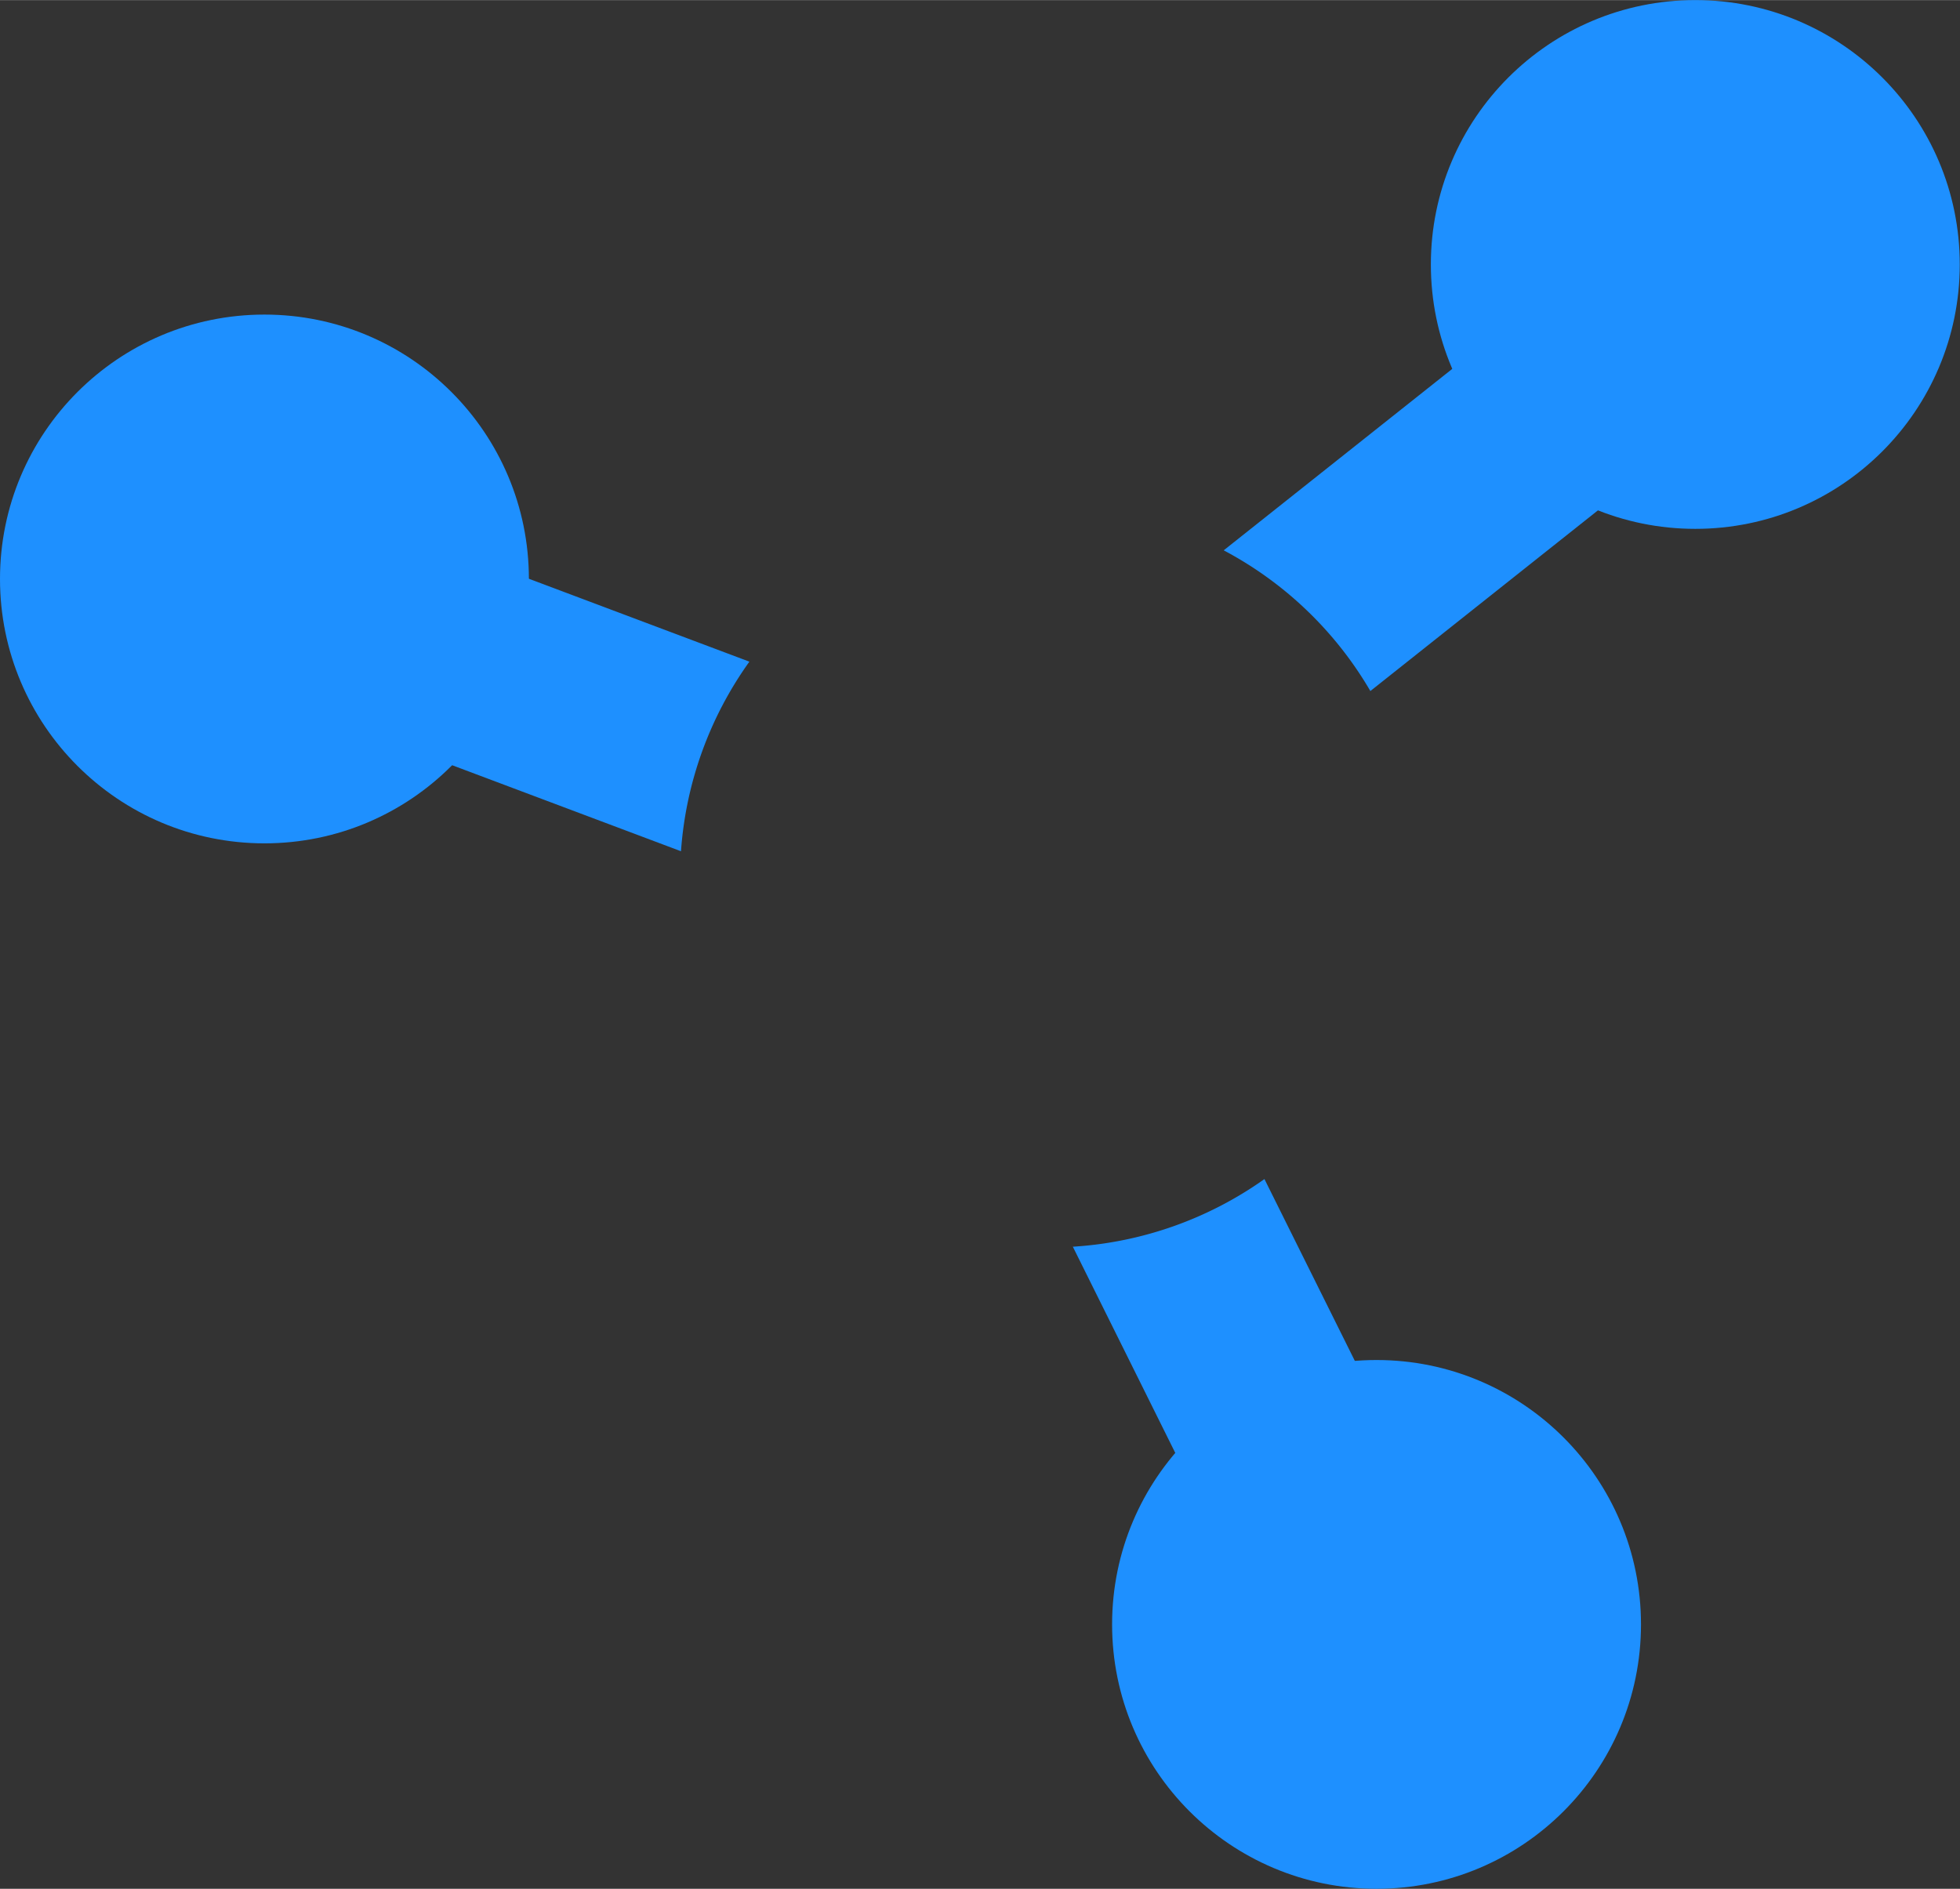 <?xml version="1.0" encoding="UTF-8" standalone="no"?>
<!-- Created with Inkscape (http://www.inkscape.org/) -->

<svg
   width="30"
   height="28.918"
   viewBox="0 0 7.938 7.651"
   version="1.1"
   id="svg5"
   inkscape:version="1.1 (ce6663b3b7, 2021-05-25)"
   sodipodi:docname="discconnect.svg"
   xmlns:inkscape="http://www.inkscape.org/namespaces/inkscape"
   xmlns:sodipodi="http://sodipodi.sourceforge.net/DTD/sodipodi-0.dtd"
   xmlns="http://www.w3.org/2000/svg"
   xmlns:svg="http://www.w3.org/2000/svg">
  <rect x="0" y="0" width="7.938" height="7.651" fill="#333333" stroke="none"/>
  <sodipodi:namedview
     id="namedview7"
     pagecolor="#363636"
     bordercolor="#eeeeee"
     borderopacity="1"
     inkscape:pageshadow="0"
     inkscape:pageopacity="0"
     inkscape:pagecheckerboard="0"
     inkscape:document-units="px"
     showgrid="false"
     units="px"
     inkscape:snap-global="false"
     fit-margin-top="0"
     fit-margin-left="0"
     fit-margin-right="0"
     fit-margin-bottom="0"
     inkscape:zoom="5.6568543"
     inkscape:rotation="1"
     inkscape:cx="46.099898"
     inkscape:cy="42.95422"
     inkscape:window-width="1920"
     inkscape:window-height="1017"
     inkscape:window-x="0"
     inkscape:window-y="31"
     inkscape:window-maximized="1"
     inkscape:current-layer="layer1" />
  <defs
     id="defs2" />
  <g
     inkscape:label="Camada 1"
     inkscape:groupmode="layer"
     id="layer1"
     transform="translate(-6.818,-15.231)">
    <circle
       style="fill:#1e90ff;stroke-width:0.245;stroke-linecap:square"
       id="path843-2"
       cx="7.889"
       cy="17.576"
       r="1.071" />
    <circle
       style="fill:#1e90ff;stroke-width:0.245;stroke-linecap:square"
       id="path843-3-9"
       cx="12.393"
       cy="21.811"
       r="1.071" />
    <circle
       style="fill:#1e90ff;stroke-width:0.245;stroke-linecap:square"
       id="path843-6-1"
       cx="13.684"
       cy="16.302"
       r="1.071" />
    <path
       id="path998-2"
       style="color:#000000;fill:#1e90ff;stroke-width:0.617;-inkscape-stroke:none"
       d="m 13.464,16.118 -1.69,1.342 a 1.5,1.5 0 0 1 0.594,0.57 l 1.603,-1.273 z m -5.092,1.236 -0.288,0.764 1.492,0.561 a 1.5,1.5 0 0 1 0.277,-0.768 z m 3.567,2.653 a 1.5,1.5 0 0 1 -0.776,0.274 l 0.892,1.796 0.732,-0.364 z" />
    <circle
       style="fill:#1e90ff;stroke-width:0.245;stroke-linecap:square"
       id="path843"
       cx="7.889"
       cy="7.333"
       r="1.071" />
    <circle
       style="fill:#1e90ff;stroke-width:0.245;stroke-linecap:square"
       id="path843-3"
       cx="12.393"
       cy="11.568"
       r="1.071" />
    <circle
       style="fill:#1e90ff;stroke-width:0.245;stroke-linecap:square"
       id="path843-6"
       cx="13.684"
       cy="6.059"
       r="1.071" />
    <path
       style="fill:none;stroke:#1e90ff;stroke-width:0.816;stroke-linecap:butt;stroke-linejoin:miter;stroke-miterlimit:4;stroke-dasharray:none;stroke-opacity:1"
       d="M 8.229,7.492 10.844,8.476 13.718,6.194"
       id="path998"
       sodipodi:nodetypes="ccc" />
    <path
       style="fill:none;stroke:#1e90ff;stroke-width:0.816;stroke-linecap:butt;stroke-linejoin:miter;stroke-miterlimit:4;stroke-dasharray:none;stroke-opacity:1"
       d="m 10.844,8.476 1.578,3.175"
       id="path1000"
       sodipodi:nodetypes="cc" />
    <path
       sodipodi:type="star"
       style="fill:#1e90ff;stroke:#1e90ff;stroke-width:8;stroke-linecap:round;stroke-linejoin:round;stroke-miterlimit:4;stroke-dasharray:none;stroke-opacity:1"
       id="path15538"
       inkscape:flatsided="true"
       sodipodi:sides="3"
       sodipodi:cx="131.34991"
       sodipodi:cy="105.05824"
       sodipodi:r1="15.003977"
       sodipodi:r2="7.5019884"
       sodipodi:arg1="-1.0471976"
       sodipodi:arg2="0"
       inkscape:rounded="0"
       inkscape:randomized="0"
       d="m 138.852,92.064 0,25.988 -22.506,-12.994 z"
       transform="matrix(0.218,0,0,0.218,-17.027,5.865)"
       inkscape:transform-center-x="0.81762371" />
    <path
       style="fill:none;stroke:#1e90ff;stroke-width:1.323;stroke-linecap:round;stroke-linejoin:miter;stroke-miterlimit:4;stroke-dasharray:none;stroke-opacity:1"
       d="m 9.07,35.865 v 4.595"
       id="path17087" />
    <path
       style="fill:none;stroke:#1e90ff;stroke-width:1.323;stroke-linecap:round;stroke-linejoin:miter;stroke-miterlimit:4;stroke-dasharray:none;stroke-opacity:1"
       d="m 12.502,35.865 v 4.595"
       id="path17350" />
    <path
       id="path17464"
       style="color:#000000;fill:#1e90ff;stroke:#1e90ff;stroke-width:0.265;stroke-linecap:round;stroke-linejoin:round;stroke-miterlimit:4;stroke-dasharray:none;stroke-opacity:1"
       d="m 10.794,43.19 c -1.804,0 -3.33,1.231 -3.783,2.895 h 1.109 c 0.41,-1.076 1.449,-1.837 2.674,-1.837 1.225,0 2.264,0.76 2.674,1.837 h 1.109 C 14.125,44.42 12.598,43.19 10.794,43.19 Z M 7.011,48.134 c 0.453,1.664 1.979,2.895 3.783,2.895 1.804,0 3.331,-1.231 3.783,-2.895 H 13.468 c -0.41,1.077 -1.449,1.837 -2.674,1.837 -1.225,0 -2.264,-0.76 -2.674,-1.837 z" />
    <path
       sodipodi:type="star"
       style="fill:#f9f9f9;stroke:#1e90ff;stroke-width:1;stroke-linecap:round;stroke-linejoin:round;stroke-miterlimit:4;stroke-dasharray:none;stroke-opacity:1"
       id="path17799"
       inkscape:flatsided="true"
       sodipodi:sides="3"
       sodipodi:cx="119.74275"
       sodipodi:cy="176.74432"
       sodipodi:r1="4.0629759"
       sodipodi:r2="2.0314882"
       sodipodi:arg1="0.52359878"
       sodipodi:arg2="1.5707963"
       inkscape:rounded="0"
       inkscape:randomized="0"
       d="m 123.261,178.776 -7.037,0 3.519,-6.094 z"
       transform="matrix(0.29,0,0,0.29,-26.981,-3.286)"
       inkscape:transform-center-y="-0.29408688" />
    <path
       sodipodi:type="star"
       style="fill:#f9f9f9;stroke:#1e90ff;stroke-width:1;stroke-linecap:round;stroke-linejoin:round;stroke-miterlimit:4;stroke-dasharray:none;stroke-opacity:1"
       id="path18071"
       inkscape:flatsided="true"
       sodipodi:sides="3"
       sodipodi:cx="119.74275"
       sodipodi:cy="176.74432"
       sodipodi:r1="4.0629759"
       sodipodi:r2="2.0314882"
       sodipodi:arg1="0.52359878"
       sodipodi:arg2="1.5707963"
       inkscape:rounded="0"
       inkscape:randomized="0"
       d="m 123.261,178.776 -7.037,0 3.519,-6.094 z"
       transform="matrix(0.29,0,0,-0.29,-20.765,97.483)"
       inkscape:transform-center-y="0.294087" />
    <path
       sodipodi:type="star"
       style="fill:#f9f9f9;stroke:#1e90ff;stroke-width:1;stroke-linecap:round;stroke-linejoin:round;stroke-miterlimit:4;stroke-dasharray:none;stroke-opacity:1"
       id="path18071-9"
       inkscape:flatsided="true"
       sodipodi:sides="3"
       sodipodi:cx="119.74275"
       sodipodi:cy="176.74432"
       sodipodi:r1="4.0629759"
       sodipodi:r2="2.0314882"
       sodipodi:arg1="0.52359878"
       sodipodi:arg2="1.5707963"
       inkscape:rounded="0"
       inkscape:randomized="0"
       transform="matrix(0.29,0,0,-0.29,-20.888,106.534)"
       inkscape:transform-center-y="0.294087"
       d="m 123.261,178.776 -7.037,0 3.519,-6.094 z" />
    <path
       id="path18113"
       style="color:#000000;fill:#1e90ff;stroke-width:1;stroke-linecap:round;stroke-linejoin:round;-inkscape-stroke:none"
       d="m 10.616,52.276 c -2.186,0 -3.969,1.783 -3.969,3.969 0,2.186 1.783,3.969 3.969,3.969 1.814,0 3.35,-1.228 3.82,-2.895 H 13.353 c -0.426,1.095 -1.487,1.866 -2.737,1.866 -1.629,0 -2.939,-1.31 -2.939,-2.939 0,-1.629 1.31,-2.939 2.939,-2.939 1.25,0 2.311,0.771 2.737,1.866 h 1.083 c -0.47,-1.667 -2.006,-2.895 -3.82,-2.895 z" />
    <path
       style="fill:none;stroke:#1e90ff;stroke-width:0.661;stroke-linecap:round;stroke-linejoin:round;stroke-miterlimit:4;stroke-dasharray:none;stroke-opacity:1"
       d="m 10.576,54.895 v 1.478 h 1.478"
       id="path18497" />
    <path
       id="path18730"
       style="fill:#1e90ff;stroke:#1e90ff;stroke-width:0.661;stroke-linecap:round;stroke-linejoin:round"
       d="m 10.082,62.804 v 0.695 a 2.655,2.655 0 0 0 -1.016,0.538 l -0.577,-0.408 -0.812,1.15 0.598,0.423 a 2.655,2.655 0 0 0 -0.144,0.855 2.655,2.655 0 0 0 0.139,0.842 l -0.648,0.418 0.763,1.183 0.67,-0.431 a 2.655,2.655 0 0 0 1.026,0.547 v 0.809 h 1.408 v -0.808 a 2.655,2.655 0 0 0 0.942,-0.476 l 0.651,0.46 0.813,-1.15 -0.63,-0.445 a 2.655,2.655 0 0 0 0.175,-0.948 2.655,2.655 0 0 0 -0.107,-0.747 l 0.617,-0.398 -0.763,-1.183 -0.594,0.383 a 2.655,2.655 0 0 0 -1.102,-0.614 v -0.693 z m 0.704,1.532 a 1.778,1.778 0 0 1 1.778,1.778 1.778,1.778 0 0 1 -1.778,1.778 1.778,1.778 0 0 1 -1.778,-1.778 1.778,1.778 0 0 1 1.778,-1.778 z" />
    <path
       id="rect21768"
       style="fill:none;stroke:#1e90ff;stroke-width:0.397;stroke-linecap:round;stroke-linejoin:round;stroke-miterlimit:4;stroke-dasharray:none;stroke-opacity:1"
       d="m 7.016,72.445 v 7.541 h 7.541 v -6.056 c -1.747,-1.461 0.011,0.009 -1.774,-1.485 h -1.487 v 1.793 c -5.01e-4,0.139 -0.114,0.251 -0.252,0.25 H 8.318 c -0.138,-5.03e-4 -0.25,-0.112 -0.25,-0.25 v -1.793 z m 1.555,0 v 1.541 h 2.223 v -1.541 z"
       sodipodi:nodetypes="ccccccccccccccccc" />
    <rect
       style="fill:none;fill-opacity:1;stroke:#1e90ff;stroke-width:0.397;stroke-linecap:round;stroke-linejoin:round;stroke-miterlimit:4;stroke-dasharray:none;stroke-opacity:1"
       width="4.538"
       height="2.815"
       x="8.181"
       y="76.058"
       id="rect25009" />
    <path
       style="fill:none;stroke:#1e90ff;stroke-width:0.397;stroke-linecap:round;stroke-linejoin:round;stroke-miterlimit:4;stroke-dasharray:none;stroke-opacity:1"
       d="M 8.971,76.717 H 11.927"
       id="path24557" />
    <path
       style="fill:none;stroke:#1e90ff;stroke-width:0.397;stroke-linecap:round;stroke-linejoin:round;stroke-miterlimit:4;stroke-dasharray:none;stroke-opacity:1"
       d="M 8.971,77.437 H 11.927"
       id="path24715" />
    <path
       style="fill:none;stroke:#1e90ff;stroke-width:0.397;stroke-linecap:round;stroke-linejoin:round;stroke-miterlimit:4;stroke-dasharray:none;stroke-opacity:1"
       d="M 8.971,78.214 H 11.927"
       id="path24717" />
  </g>
</svg>
